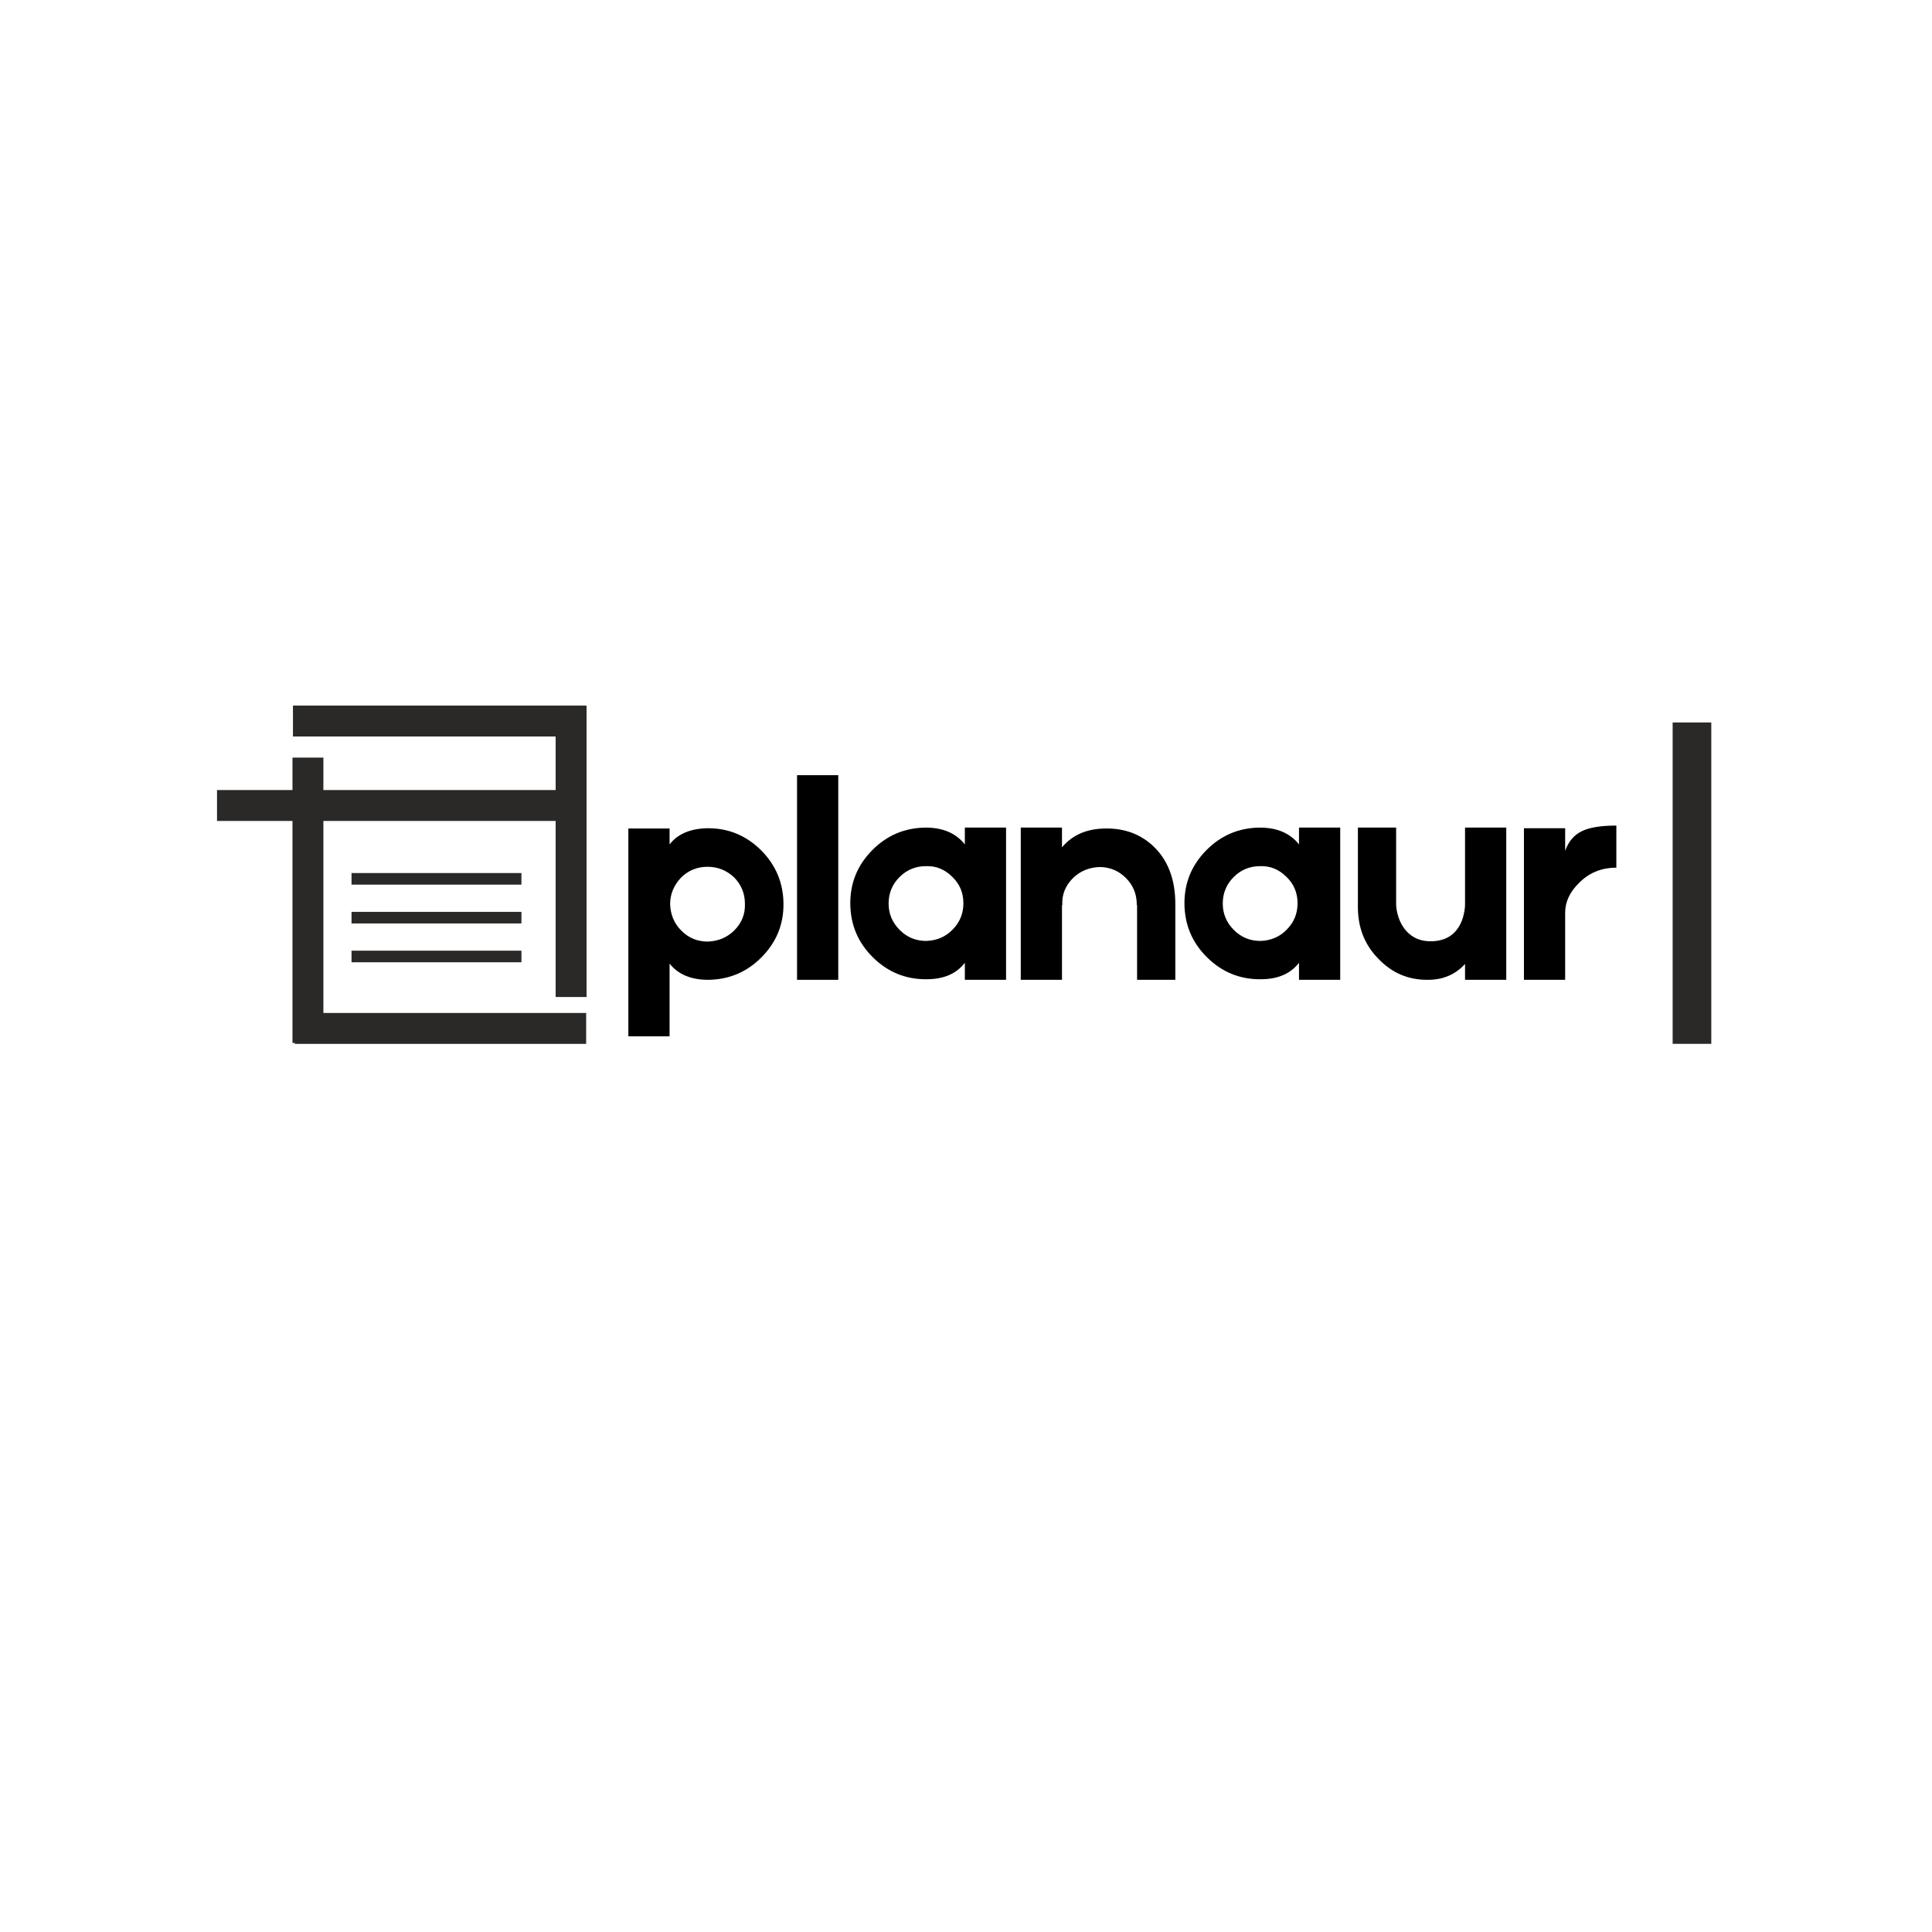 <svg xmlns="http://www.w3.org/2000/svg" xmlns:xlink="http://www.w3.org/1999/xlink" width="500" zoomAndPan="magnify" viewBox="0 0 375 375" height="500" preserveAspectRatio="xMidYMid meet" version="1.2"><defs><clipPath id="07dea78afd"><rect x="0" width="197" y="0" height="77"/></clipPath></defs><g id="03dc5d2c6c"><g transform="matrix(1,0,0,1,120,132)"><g clip-path="url(#07dea78afd)"><g style="fill:#000000;fill-opacity:1;"><g transform="translate(0.245, 58.182)"><path style="stroke:none" d="M 17.031 -29.422 C 21.062 -29.461 24.523 -28.055 27.422 -25.203 C 30.316 -22.336 31.785 -18.867 31.828 -14.797 C 31.867 -10.766 30.457 -7.301 27.594 -4.406 C 24.738 -1.508 21.273 -0.039 17.203 0 C 13.891 0 11.395 -1.047 9.719 -3.141 L 9.719 10.969 L 1.719 10.969 L 1.719 -29.375 L 9.719 -29.375 L 9.719 -26.281 C 11.281 -28.301 13.719 -29.348 17.031 -29.422 Z M 22.281 -9.594 C 23.727 -11.039 24.414 -12.758 24.344 -14.75 C 24.344 -16.758 23.641 -18.473 22.234 -19.891 C 20.785 -21.254 19.066 -21.938 17.078 -21.938 C 15.066 -21.938 13.352 -21.234 11.938 -19.828 C 10.531 -18.336 9.828 -16.625 9.828 -14.688 C 9.898 -12.625 10.625 -10.91 12 -9.547 C 13.406 -8.129 15.117 -7.422 17.141 -7.422 C 19.203 -7.504 20.914 -8.227 22.281 -9.594 Z M 22.281 -9.594 "/></g></g><g style="fill:#000000;fill-opacity:1;"><g transform="translate(32.988, 58.182)"><path style="stroke:none" d="M 9.719 -39.719 L 9.719 0 L 1.719 0 L 1.719 -39.719 Z M 9.719 -39.719 "/></g></g><g style="fill:#000000;fill-opacity:1;"><g transform="translate(44.417, 58.182)"><path style="stroke:none" d="M 22.859 -29.547 L 30.859 -29.547 L 30.859 0 L 22.859 0 L 22.859 -3.312 C 21.223 -1.176 18.742 -0.109 15.422 -0.109 C 11.391 -0.078 7.926 -1.488 5.031 -4.344 C 2.133 -7.195 0.664 -10.664 0.625 -14.75 C 0.594 -18.781 2.004 -22.242 4.859 -25.141 C 7.711 -28.035 11.176 -29.504 15.25 -29.547 C 18.602 -29.547 21.141 -28.457 22.859 -26.281 Z M 20.453 -9.719 C 21.867 -11.125 22.578 -12.836 22.578 -14.859 C 22.578 -16.91 21.852 -18.625 20.406 -20 C 18.957 -21.445 17.258 -22.133 15.312 -22.062 C 13.289 -22.062 11.578 -21.352 10.172 -19.938 C 8.766 -18.531 8.062 -16.816 8.062 -14.797 C 8.062 -12.816 8.785 -11.102 10.234 -9.656 C 11.641 -8.25 13.352 -7.547 15.375 -7.547 C 17.426 -7.617 19.117 -8.344 20.453 -9.719 Z M 20.453 -9.719 "/></g></g><g style="fill:#000000;fill-opacity:1;"><g transform="translate(76.989, 58.182)"><path style="stroke:none" d="M 16.344 -29.312 C 20.531 -29.656 23.992 -28.57 26.734 -26.062 C 29.672 -23.352 31.141 -19.562 31.141 -14.688 L 31.141 0 L 23.719 0 L 23.719 -14.516 L 23.656 -14.516 L 23.656 -14.625 C 23.656 -16.645 22.953 -18.359 21.547 -19.766 C 20.129 -21.18 18.414 -21.891 16.406 -21.891 C 14.344 -21.805 12.625 -21.082 11.25 -19.719 C 9.801 -18.27 9.117 -16.555 9.203 -14.578 L 9.203 -14.516 L 9.141 -14.516 L 9.141 0 L 1.141 0 L 1.141 -29.547 L 9.141 -29.547 L 9.141 -25.719 C 10.93 -27.844 13.332 -29.039 16.344 -29.312 Z M 16.344 -29.312 "/></g></g><g style="fill:#000000;fill-opacity:1;"><g transform="translate(109.276, 58.182)"><path style="stroke:none" d="M 22.859 -29.547 L 30.859 -29.547 L 30.859 0 L 22.859 0 L 22.859 -3.312 C 21.223 -1.176 18.742 -0.109 15.422 -0.109 C 11.391 -0.078 7.926 -1.488 5.031 -4.344 C 2.133 -7.195 0.664 -10.664 0.625 -14.75 C 0.594 -18.781 2.004 -22.242 4.859 -25.141 C 7.711 -28.035 11.176 -29.504 15.25 -29.547 C 18.602 -29.547 21.141 -28.457 22.859 -26.281 Z M 20.453 -9.719 C 21.867 -11.125 22.578 -12.836 22.578 -14.859 C 22.578 -16.91 21.852 -18.625 20.406 -20 C 18.957 -21.445 17.258 -22.133 15.312 -22.062 C 13.289 -22.062 11.578 -21.352 10.172 -19.938 C 8.766 -18.531 8.062 -16.816 8.062 -14.797 C 8.062 -12.816 8.785 -11.102 10.234 -9.656 C 11.641 -8.25 13.352 -7.547 15.375 -7.547 C 17.426 -7.617 19.117 -8.344 20.453 -9.719 Z M 20.453 -9.719 "/></g></g><g style="fill:#000000;fill-opacity:1;"><g transform="translate(141.848, 58.182)"><path style="stroke:none" d="M 1.719 -29.547 L 9.141 -29.547 L 9.141 -14.688 C 9.141 -14.113 9.234 -13.469 9.422 -12.75 C 9.648 -11.863 9.992 -11.062 10.453 -10.344 C 11.711 -8.438 13.504 -7.484 15.828 -7.484 C 18.379 -7.484 20.227 -8.457 21.375 -10.406 C 21.789 -11.082 22.094 -11.879 22.281 -12.797 C 22.438 -13.441 22.516 -14.094 22.516 -14.75 L 22.516 -29.547 L 30.516 -29.547 L 30.516 0 L 22.516 0 L 22.516 -3.078 C 20.648 -1.023 18.25 0 15.312 0 C 11.539 0.039 8.344 -1.312 5.719 -4.062 C 3.051 -6.758 1.719 -10.109 1.719 -14.109 Z M 1.719 -29.547 "/></g></g><g style="fill:#000000;fill-opacity:1;"><g transform="translate(174.077, 58.182)"><path style="stroke:none" d="M 9.719 -25.031 C 10.363 -26.852 11.445 -28.129 12.969 -28.859 C 14.457 -29.578 16.688 -29.938 19.656 -29.938 L 19.656 -21.766 C 16.758 -21.766 14.344 -20.773 12.406 -18.797 C 10.613 -17.047 9.719 -15.125 9.719 -13.031 L 9.719 0 L 1.719 0 L 1.719 -29.422 L 9.719 -29.422 Z M 9.719 -25.031 "/></g></g></g></g><path style="fill:none;stroke-width:8;stroke-linecap:butt;stroke-linejoin:miter;stroke:#2a2928;stroke-opacity:1;stroke-miterlimit:4;" d="M 0.001 4.001 L 75.897 4.001 " transform="matrix(0.75,0,0,0.75,56.863,136.952)"/><path style="fill:none;stroke-width:8;stroke-linecap:butt;stroke-linejoin:miter;stroke:#2a2928;stroke-opacity:1;stroke-miterlimit:4;" d="M 0.002 3.999 L 75.336 3.999 " transform="matrix(0,-0.75,0.75,0,107.852,193.521)"/><path style="fill:none;stroke-width:8;stroke-linecap:butt;stroke-linejoin:miter;stroke:#2a2928;stroke-opacity:1;stroke-miterlimit:4;" d="M 0.002 4.003 L 75.403 4.003 " transform="matrix(-0.75,0,0,-0.75,113.775,202.619)"/><path style="fill:none;stroke-width:8;stroke-linecap:butt;stroke-linejoin:miter;stroke:#2a2928;stroke-opacity:1;stroke-miterlimit:4;" d="M -0.002 3.998 L 73.857 3.998 " transform="matrix(0,0.75,-0.75,0,62.768,147.052)"/><path style="fill:none;stroke-width:8;stroke-linecap:butt;stroke-linejoin:miter;stroke:#2a2928;stroke-opacity:1;stroke-miterlimit:4;" d="M -0.002 3.997 L 90.524 3.997 " transform="matrix(0.75,0,0,0.75,42.126,153.35)"/><path style="fill:none;stroke-width:3;stroke-linecap:butt;stroke-linejoin:miter;stroke:#2a2928;stroke-opacity:1;stroke-miterlimit:4;" d="M 0.002 1.5 L 43.976 1.5 " transform="matrix(0.75,0,0,0.75,68.229,169.457)"/><path style="fill:none;stroke-width:3;stroke-linecap:butt;stroke-linejoin:miter;stroke:#2a2928;stroke-opacity:1;stroke-miterlimit:4;" d="M 0.002 1.5 L 43.976 1.5 " transform="matrix(0.75,0,0,0.75,68.229,176.992)"/><path style="fill:none;stroke-width:3;stroke-linecap:butt;stroke-linejoin:miter;stroke:#2a2928;stroke-opacity:1;stroke-miterlimit:4;" d="M 0.002 1.5 L 43.976 1.5 " transform="matrix(0.75,0,0,0.75,68.229,184.527)"/><path style="fill:none;stroke-width:10;stroke-linecap:butt;stroke-linejoin:miter;stroke:#2a2928;stroke-opacity:1;stroke-miterlimit:4;" d="M 0.002 4.998 L 83.184 4.998 " transform="matrix(0,-0.75,0.75,0,324.662,202.615)"/></g></svg>